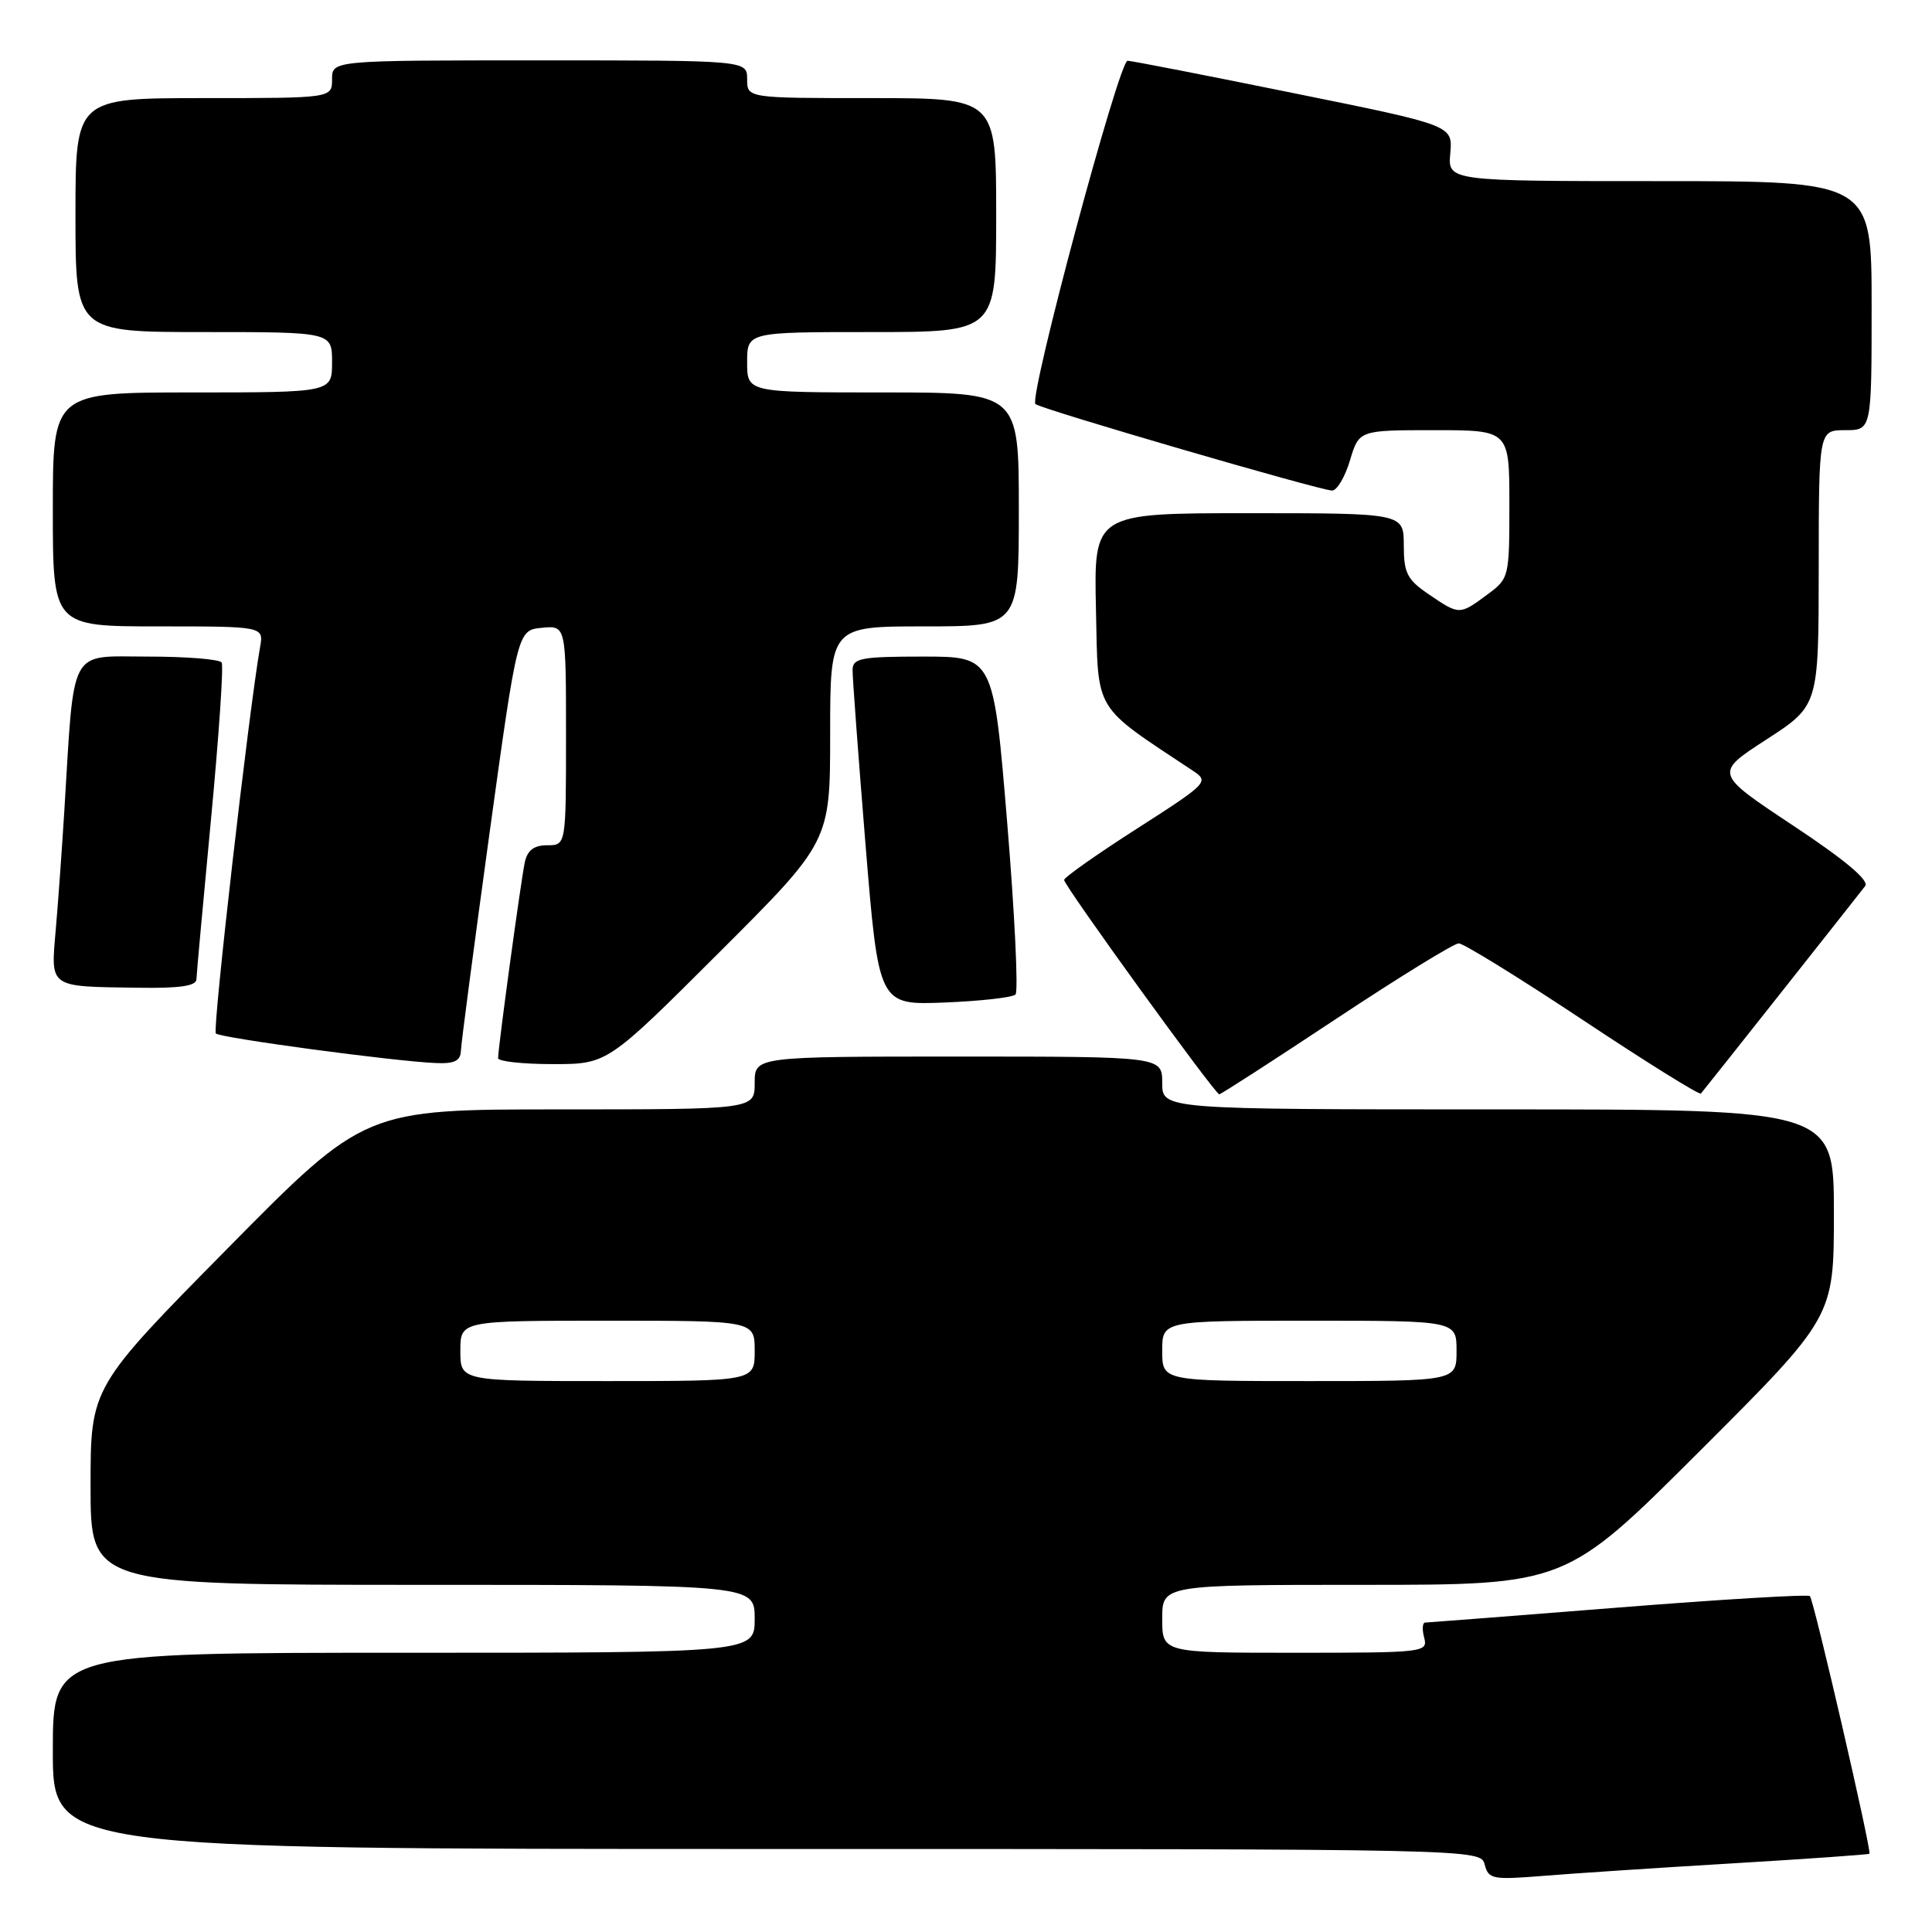 <?xml version="1.0" encoding="UTF-8" standalone="no"?>
<!DOCTYPE svg PUBLIC "-//W3C//DTD SVG 1.1//EN" "http://www.w3.org/Graphics/SVG/1.1/DTD/svg11.dtd" >
<svg xmlns="http://www.w3.org/2000/svg" xmlns:xlink="http://www.w3.org/1999/xlink" version="1.1" viewBox="0 0 256 256">
 <g >
 <path fill="currentColor"
d=" M 229.50 246.91 C 239.40 246.32 247.59 245.74 247.71 245.63 C 248.03 245.30 240.34 212.01 239.82 211.49 C 239.57 211.24 228.14 211.92 214.43 213.01 C 200.72 214.10 189.20 214.99 188.84 215.00 C 188.48 215.00 188.42 215.90 188.71 217.00 C 189.22 218.94 188.74 219.00 171.62 219.00 C 154.00 219.00 154.00 219.00 154.00 214.50 C 154.00 210.00 154.00 210.00 180.74 210.00 C 207.48 210.00 207.48 210.00 225.24 192.26 C 243.00 174.52 243.00 174.52 243.00 160.76 C 243.00 147.00 243.00 147.00 198.50 147.00 C 154.00 147.00 154.00 147.00 154.00 143.50 C 154.00 140.00 154.00 140.00 127.00 140.00 C 100.00 140.00 100.00 140.00 100.00 143.50 C 100.00 147.00 100.00 147.00 74.17 147.00 C 48.34 147.00 48.34 147.00 30.17 165.41 C 12.00 183.82 12.00 183.82 12.00 196.91 C 12.00 210.00 12.00 210.00 56.00 210.00 C 100.00 210.00 100.00 210.00 100.00 214.50 C 100.00 219.00 100.00 219.00 53.50 219.00 C 7.00 219.00 7.00 219.00 7.00 232.00 C 7.00 245.00 7.00 245.00 101.59 245.00 C 196.19 245.00 196.19 245.00 196.73 247.07 C 197.23 249.00 197.78 249.10 204.39 248.57 C 208.30 248.25 219.60 247.50 229.50 246.91 Z  M 177.05 135.00 C 185.35 129.50 192.66 125.00 193.29 125.00 C 193.92 125.00 201.32 129.57 209.73 135.15 C 218.14 140.74 225.19 145.13 225.38 144.90 C 225.73 144.52 245.38 119.68 247.15 117.40 C 247.71 116.67 244.47 113.94 237.58 109.38 C 227.15 102.46 227.15 102.46 234.07 97.98 C 240.98 93.50 240.98 93.50 240.99 75.25 C 241.00 57.00 241.00 57.00 244.50 57.00 C 248.00 57.00 248.00 57.00 248.00 40.50 C 248.00 24.00 248.00 24.00 219.92 24.00 C 191.84 24.00 191.84 24.00 192.17 20.31 C 192.50 16.61 192.50 16.61 171.50 12.36 C 159.95 10.01 150.01 8.07 149.41 8.05 C 148.28 8.00 136.30 52.64 137.20 53.54 C 137.85 54.18 174.95 65.00 176.51 65.00 C 177.16 65.00 178.22 63.20 178.88 61.00 C 180.08 57.00 180.08 57.00 190.04 57.00 C 200.00 57.00 200.00 57.00 200.00 66.81 C 200.00 76.52 199.97 76.65 197.04 78.81 C 193.39 81.51 193.37 81.51 189.32 78.75 C 186.45 76.80 186.01 75.94 186.01 72.25 C 186.00 68.00 186.00 68.00 165.47 68.00 C 144.94 68.00 144.94 68.00 145.22 80.71 C 145.53 94.61 144.72 93.27 158.07 102.13 C 160.24 103.57 160.06 103.77 150.65 109.80 C 145.34 113.20 141.00 116.26 141.00 116.60 C 141.00 117.36 161.00 145.00 161.56 145.00 C 161.78 145.00 168.75 140.50 177.05 135.00 Z  M 61.07 139.25 C 61.10 138.29 62.81 125.35 64.85 110.50 C 68.58 83.50 68.58 83.50 71.79 83.19 C 75.00 82.87 75.00 82.87 75.00 97.44 C 75.00 112.00 75.00 112.00 72.52 112.00 C 70.76 112.00 69.89 112.65 69.54 114.25 C 69.04 116.57 66.00 138.80 66.00 140.21 C 66.00 140.64 69.26 141.00 73.24 141.00 C 80.48 141.00 80.48 141.00 95.24 126.26 C 110.00 111.53 110.00 111.53 110.00 97.26 C 110.00 83.00 110.00 83.00 122.50 83.00 C 135.00 83.00 135.00 83.00 135.00 67.50 C 135.00 52.00 135.00 52.00 117.00 52.00 C 99.00 52.00 99.00 52.00 99.00 48.00 C 99.00 44.00 99.00 44.00 115.50 44.00 C 132.00 44.00 132.00 44.00 132.00 28.50 C 132.00 13.00 132.00 13.00 115.50 13.00 C 99.00 13.00 99.00 13.00 99.00 10.50 C 99.00 8.00 99.00 8.00 71.50 8.00 C 44.00 8.00 44.00 8.00 44.00 10.50 C 44.00 13.00 44.00 13.00 27.00 13.00 C 10.00 13.00 10.00 13.00 10.00 28.50 C 10.00 44.00 10.00 44.00 27.00 44.00 C 44.00 44.00 44.00 44.00 44.00 48.00 C 44.00 52.00 44.00 52.00 25.50 52.00 C 7.00 52.00 7.00 52.00 7.00 67.50 C 7.00 83.00 7.00 83.00 20.98 83.00 C 34.95 83.00 34.95 83.00 34.46 85.75 C 32.98 94.14 28.13 136.46 28.60 136.94 C 29.19 137.53 52.20 140.63 57.75 140.86 C 60.21 140.97 61.02 140.57 61.07 139.25 Z  M 134.56 131.78 C 134.95 131.38 134.46 121.14 133.46 109.03 C 131.64 87.00 131.64 87.00 122.32 87.00 C 114.12 87.00 113.00 87.21 112.97 88.75 C 112.95 89.71 113.73 100.10 114.68 111.84 C 116.43 133.18 116.43 133.18 125.13 132.84 C 129.92 132.65 134.16 132.17 134.56 131.78 Z  M 26.03 129.75 C 26.05 129.06 26.92 119.52 27.96 108.54 C 29.00 97.56 29.64 88.22 29.37 87.79 C 29.10 87.35 24.68 87.00 19.54 87.00 C 9.02 87.00 9.87 85.40 8.52 107.50 C 8.21 112.45 7.71 119.50 7.39 123.16 C 6.72 130.96 6.36 130.71 18.25 130.88 C 23.83 130.97 26.01 130.65 26.03 129.75 Z  M 61.00 179.00 C 61.00 175.00 61.00 175.00 80.50 175.00 C 100.00 175.00 100.00 175.00 100.00 179.00 C 100.00 183.00 100.00 183.00 80.50 183.00 C 61.00 183.00 61.00 183.00 61.00 179.00 Z  M 154.00 179.00 C 154.00 175.00 154.00 175.00 173.50 175.00 C 193.00 175.00 193.00 175.00 193.00 179.00 C 193.00 183.00 193.00 183.00 173.50 183.00 C 154.00 183.00 154.00 183.00 154.00 179.00 Z "/>
</g>
</svg>